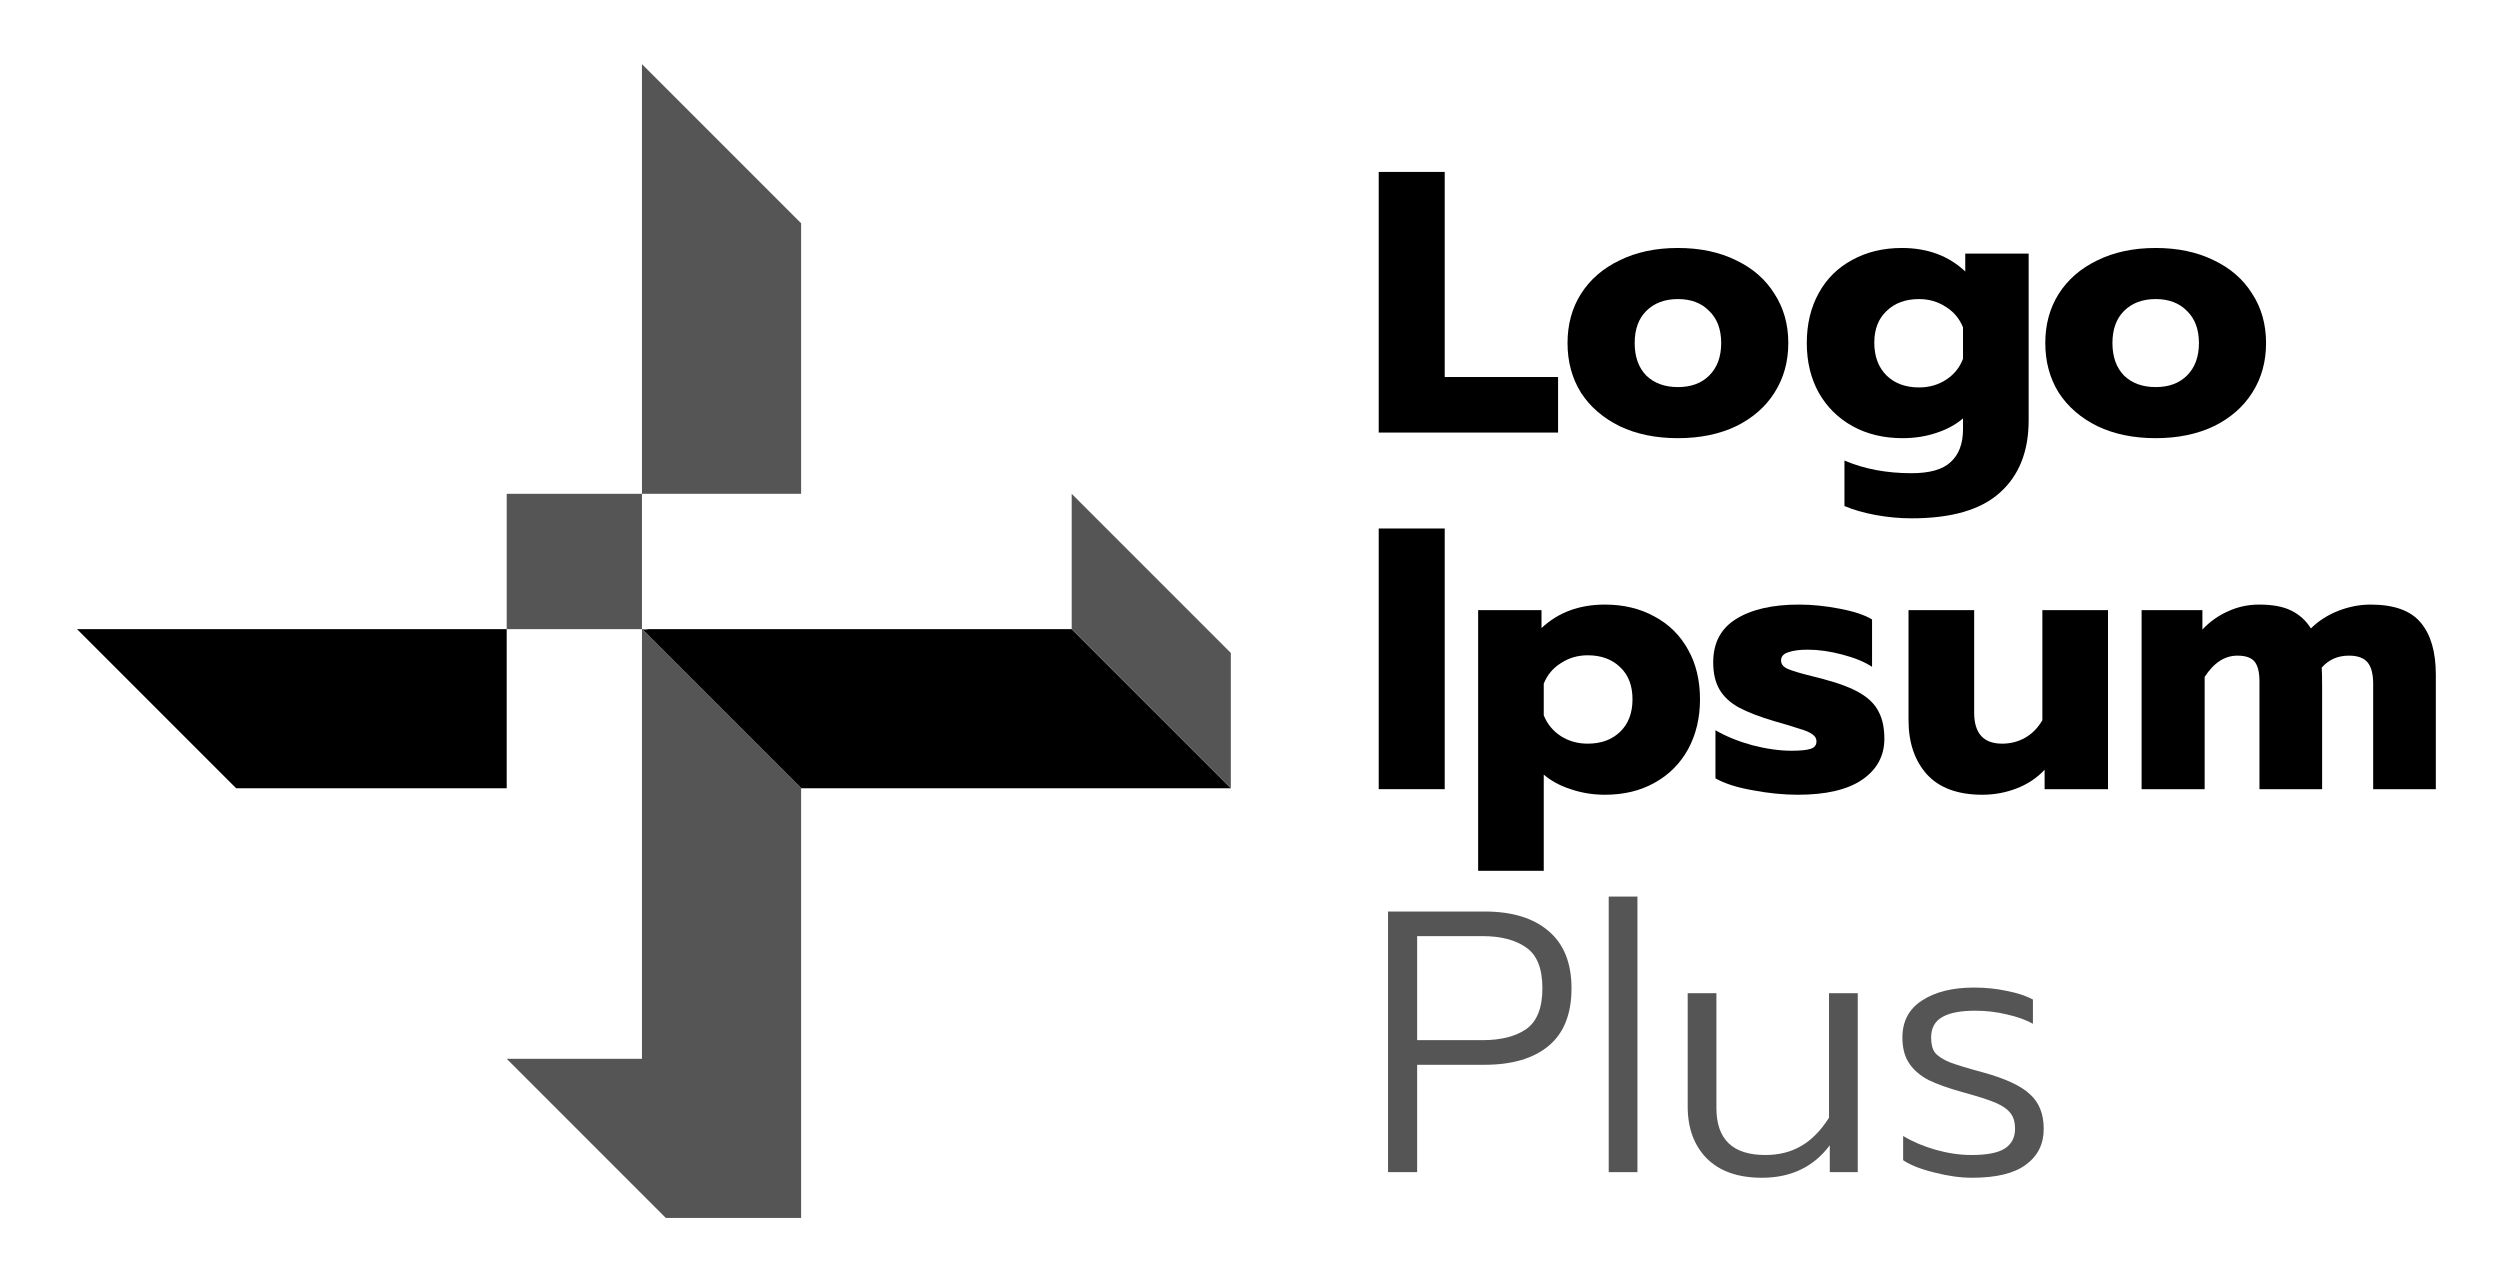 <svg width="78" height="40" viewBox="0 0 78 40" fill="none" xmlns="http://www.w3.org/2000/svg">
<path d="M20.063 19.661L20.222 19.628H33.436L38.402 24.593H24.995L20.063 19.661Z" fill="black"/>
<path d="M15.809 19.628L2.402 19.628L7.367 24.593H15.809L15.809 19.628Z" fill="black"/>
<path d="M43.016 5.364H45.075V11.763H48.612V13.496H43.016V5.364Z" fill="black"/>
<path d="M52.351 13.671C51.661 13.671 51.056 13.546 50.536 13.298C50.016 13.042 49.613 12.693 49.326 12.251C49.047 11.801 48.907 11.286 48.907 10.704C48.907 10.122 49.047 9.61 49.326 9.168C49.613 8.718 50.016 8.369 50.536 8.121C51.056 7.865 51.661 7.737 52.351 7.737C53.041 7.737 53.647 7.865 54.166 8.121C54.686 8.369 55.085 8.718 55.364 9.168C55.651 9.61 55.795 10.122 55.795 10.704C55.795 11.286 55.651 11.801 55.364 12.251C55.085 12.693 54.686 13.042 54.166 13.298C53.647 13.546 53.041 13.671 52.351 13.671ZM52.351 12.077C52.762 12.077 53.088 11.957 53.328 11.716C53.577 11.468 53.701 11.13 53.701 10.704C53.701 10.277 53.577 9.944 53.328 9.703C53.088 9.455 52.762 9.331 52.351 9.331C51.94 9.331 51.611 9.455 51.362 9.703C51.122 9.944 51.002 10.277 51.002 10.704C51.002 11.13 51.122 11.468 51.362 11.716C51.611 11.957 51.94 12.077 52.351 12.077Z" fill="black"/>
<path d="M59.641 16.172C59.269 16.172 58.892 16.137 58.512 16.067C58.14 15.997 57.818 15.904 57.547 15.788V14.369C58.159 14.632 58.858 14.764 59.641 14.764C60.207 14.764 60.614 14.648 60.862 14.415C61.118 14.182 61.246 13.841 61.246 13.391V13.054C61.021 13.248 60.742 13.399 60.409 13.508C60.083 13.616 59.734 13.671 59.361 13.671C58.772 13.671 58.252 13.546 57.803 13.298C57.353 13.05 57 12.701 56.744 12.251C56.496 11.801 56.372 11.286 56.372 10.704C56.372 10.114 56.496 9.595 56.744 9.145C56.992 8.695 57.341 8.35 57.791 8.109C58.241 7.861 58.757 7.737 59.338 7.737C60.138 7.737 60.797 7.981 61.316 8.47V7.912H63.294V13.112C63.294 14.082 62.996 14.834 62.398 15.369C61.809 15.904 60.89 16.172 59.641 16.172ZM59.873 12.088C60.191 12.088 60.475 12.007 60.723 11.844C60.971 11.681 61.145 11.464 61.246 11.193V10.215C61.138 9.944 60.959 9.73 60.711 9.575C60.463 9.412 60.184 9.331 59.873 9.331C59.455 9.331 59.117 9.455 58.861 9.703C58.605 9.944 58.478 10.273 58.478 10.692C58.478 11.119 58.605 11.46 58.861 11.716C59.117 11.964 59.455 12.088 59.873 12.088Z" fill="black"/>
<path d="M67.257 13.671C66.567 13.671 65.962 13.546 65.442 13.298C64.923 13.042 64.519 12.693 64.232 12.251C63.953 11.801 63.813 11.286 63.813 10.704C63.813 10.122 63.953 9.61 64.232 9.168C64.519 8.718 64.923 8.369 65.442 8.121C65.962 7.865 66.567 7.737 67.257 7.737C67.948 7.737 68.552 7.865 69.072 8.121C69.592 8.369 69.991 8.718 70.271 9.168C70.558 9.61 70.701 10.122 70.701 10.704C70.701 11.286 70.558 11.801 70.271 12.251C69.991 12.693 69.592 13.042 69.072 13.298C68.552 13.546 67.948 13.671 67.257 13.671ZM67.257 12.077C67.668 12.077 67.994 11.957 68.235 11.716C68.483 11.468 68.607 11.13 68.607 10.704C68.607 10.277 68.483 9.944 68.235 9.703C67.994 9.455 67.668 9.331 67.257 9.331C66.846 9.331 66.516 9.455 66.268 9.703C66.028 9.944 65.908 10.277 65.908 10.704C65.908 11.13 66.028 11.468 66.268 11.716C66.516 11.957 66.846 12.077 67.257 12.077Z" fill="black"/>
<path d="M43.016 16.489H45.075V24.622H43.016V16.489Z" fill="black"/>
<path d="M46.118 19.037H48.095V19.596C48.615 19.107 49.275 18.863 50.073 18.863C50.655 18.863 51.171 18.987 51.62 19.235C52.07 19.475 52.419 19.82 52.668 20.27C52.916 20.712 53.04 21.228 53.04 21.818C53.04 22.399 52.916 22.919 52.668 23.377C52.419 23.826 52.07 24.176 51.62 24.424C51.179 24.672 50.663 24.796 50.073 24.796C49.701 24.796 49.344 24.738 49.003 24.622C48.669 24.513 48.39 24.362 48.165 24.168V27.169H46.118V19.037ZM49.538 23.202C49.957 23.202 50.294 23.078 50.55 22.83C50.806 22.582 50.934 22.244 50.934 21.818C50.934 21.391 50.806 21.058 50.55 20.817C50.294 20.569 49.957 20.445 49.538 20.445C49.228 20.445 48.949 20.526 48.701 20.689C48.452 20.844 48.274 21.058 48.165 21.329V22.318C48.274 22.589 48.452 22.807 48.701 22.969C48.949 23.125 49.228 23.202 49.538 23.202Z" fill="black"/>
<path d="M56.093 24.796C55.643 24.796 55.173 24.749 54.685 24.656C54.197 24.571 53.808 24.447 53.522 24.284V22.783C53.839 22.969 54.219 23.125 54.662 23.249C55.112 23.365 55.523 23.423 55.895 23.423C56.166 23.423 56.364 23.404 56.488 23.365C56.612 23.326 56.674 23.249 56.674 23.132C56.674 23.039 56.632 22.966 56.546 22.911C56.469 22.849 56.322 22.787 56.105 22.725C55.895 22.655 55.651 22.582 55.371 22.504C54.898 22.364 54.526 22.221 54.254 22.074C53.983 21.926 53.782 21.74 53.65 21.515C53.518 21.29 53.452 21.007 53.452 20.666C53.452 20.061 53.688 19.611 54.161 19.316C54.642 19.014 55.298 18.863 56.127 18.863C56.531 18.863 56.953 18.905 57.396 18.991C57.846 19.076 58.183 19.188 58.408 19.328V20.805C58.175 20.65 57.865 20.522 57.477 20.422C57.097 20.321 56.74 20.27 56.407 20.27C56.143 20.27 55.938 20.297 55.79 20.352C55.643 20.398 55.569 20.484 55.569 20.608C55.569 20.724 55.643 20.813 55.79 20.875C55.938 20.937 56.201 21.015 56.581 21.108C56.829 21.17 56.934 21.197 56.895 21.189C57.392 21.321 57.776 21.469 58.047 21.631C58.319 21.794 58.509 21.988 58.617 22.213C58.733 22.43 58.792 22.71 58.792 23.051C58.792 23.586 58.559 24.013 58.094 24.331C57.636 24.641 56.969 24.796 56.093 24.796Z" fill="black"/>
<path d="M61.849 24.796C61.082 24.796 60.504 24.583 60.116 24.156C59.736 23.73 59.546 23.167 59.546 22.469V19.037H61.594V22.236C61.594 22.88 61.885 23.202 62.466 23.202C62.73 23.202 62.97 23.14 63.187 23.016C63.405 22.892 63.583 22.71 63.722 22.469V19.037H65.77V24.622H63.792V24.017C63.552 24.273 63.261 24.466 62.92 24.598C62.579 24.73 62.222 24.796 61.849 24.796Z" fill="black"/>
<path d="M66.818 19.037H68.715V19.642C68.947 19.394 69.215 19.204 69.517 19.072C69.82 18.932 70.142 18.863 70.483 18.863C70.902 18.863 71.236 18.925 71.484 19.049C71.74 19.173 71.945 19.359 72.1 19.607C72.333 19.375 72.616 19.192 72.95 19.06C73.283 18.929 73.62 18.863 73.961 18.863C74.698 18.863 75.222 19.053 75.532 19.433C75.843 19.805 75.998 20.344 75.998 21.05V24.622H74.043V21.341C74.043 21.03 73.985 20.805 73.868 20.666C73.752 20.526 73.558 20.456 73.287 20.456C72.938 20.456 72.655 20.581 72.438 20.829C72.446 20.961 72.45 21.162 72.45 21.434V24.622H70.495V21.259C70.495 20.972 70.444 20.767 70.343 20.643C70.243 20.519 70.064 20.456 69.808 20.456C69.413 20.456 69.071 20.677 68.785 21.12V24.622H66.818V19.037Z" fill="black"/>
<path d="M20.222 19.628L20.063 19.661L24.995 24.593V38H20.774L15.809 33.035H20.029V19.628H15.809V15.407H20.029V2L24.995 6.966V15.407L20.029 15.407V19.628L20.222 19.628Z" fill="#555555"/>
<path d="M33.437 19.628L38.402 24.593V20.372L33.437 15.407V19.628Z" fill="#555555"/>
<path d="M43.307 28.439H46.32C47.173 28.439 47.836 28.64 48.31 29.044C48.79 29.447 49.031 30.044 49.031 30.835C49.031 31.634 48.794 32.232 48.322 32.627C47.848 33.023 47.181 33.221 46.32 33.221H44.215V36.571H43.307V28.439ZM46.251 32.453C46.832 32.453 47.29 32.336 47.623 32.104C47.957 31.863 48.123 31.441 48.123 30.835C48.123 30.223 47.957 29.8 47.623 29.567C47.29 29.327 46.832 29.207 46.251 29.207H44.215V32.453H46.251Z" fill="#555555"/>
<path d="M50.192 27.973H51.088V36.571H50.192V27.973Z" fill="#555555"/>
<path d="M54.971 36.746C54.227 36.746 53.653 36.544 53.249 36.141C52.854 35.737 52.656 35.198 52.656 34.523V30.987H53.552V34.57C53.552 35.547 54.06 36.036 55.076 36.036C55.503 36.036 55.875 35.943 56.193 35.757C56.519 35.571 56.809 35.276 57.065 34.873V30.987H57.962V36.571H57.089V35.733C56.585 36.408 55.879 36.746 54.971 36.746Z" fill="#555555"/>
<path d="M61.531 36.746C61.166 36.746 60.775 36.691 60.356 36.583C59.937 36.482 59.611 36.354 59.378 36.199V35.443C59.673 35.621 60.011 35.764 60.391 35.873C60.778 35.982 61.151 36.036 61.508 36.036C61.988 36.036 62.334 35.97 62.543 35.838C62.76 35.699 62.869 35.493 62.869 35.222C62.869 35.012 62.822 34.849 62.729 34.733C62.636 34.609 62.481 34.5 62.264 34.407C62.047 34.314 61.709 34.206 61.252 34.081C60.802 33.957 60.441 33.829 60.17 33.697C59.906 33.558 59.704 33.383 59.565 33.174C59.425 32.965 59.355 32.697 59.355 32.371C59.355 31.867 59.557 31.483 59.96 31.22C60.371 30.948 60.914 30.812 61.589 30.812C61.953 30.812 62.295 30.847 62.613 30.917C62.938 30.979 63.21 31.068 63.427 31.185V31.941C63.202 31.817 62.931 31.72 62.613 31.65C62.295 31.572 61.965 31.534 61.624 31.534C61.174 31.534 60.833 31.599 60.6 31.731C60.367 31.863 60.251 32.077 60.251 32.371C60.251 32.573 60.29 32.728 60.367 32.837C60.453 32.945 60.604 33.046 60.821 33.139C61.046 33.224 61.403 33.333 61.892 33.465C62.59 33.659 63.074 33.888 63.346 34.151C63.625 34.407 63.764 34.764 63.764 35.222C63.764 35.695 63.579 36.067 63.206 36.339C62.842 36.61 62.283 36.746 61.531 36.746Z" fill="#555555"/>
</svg>
